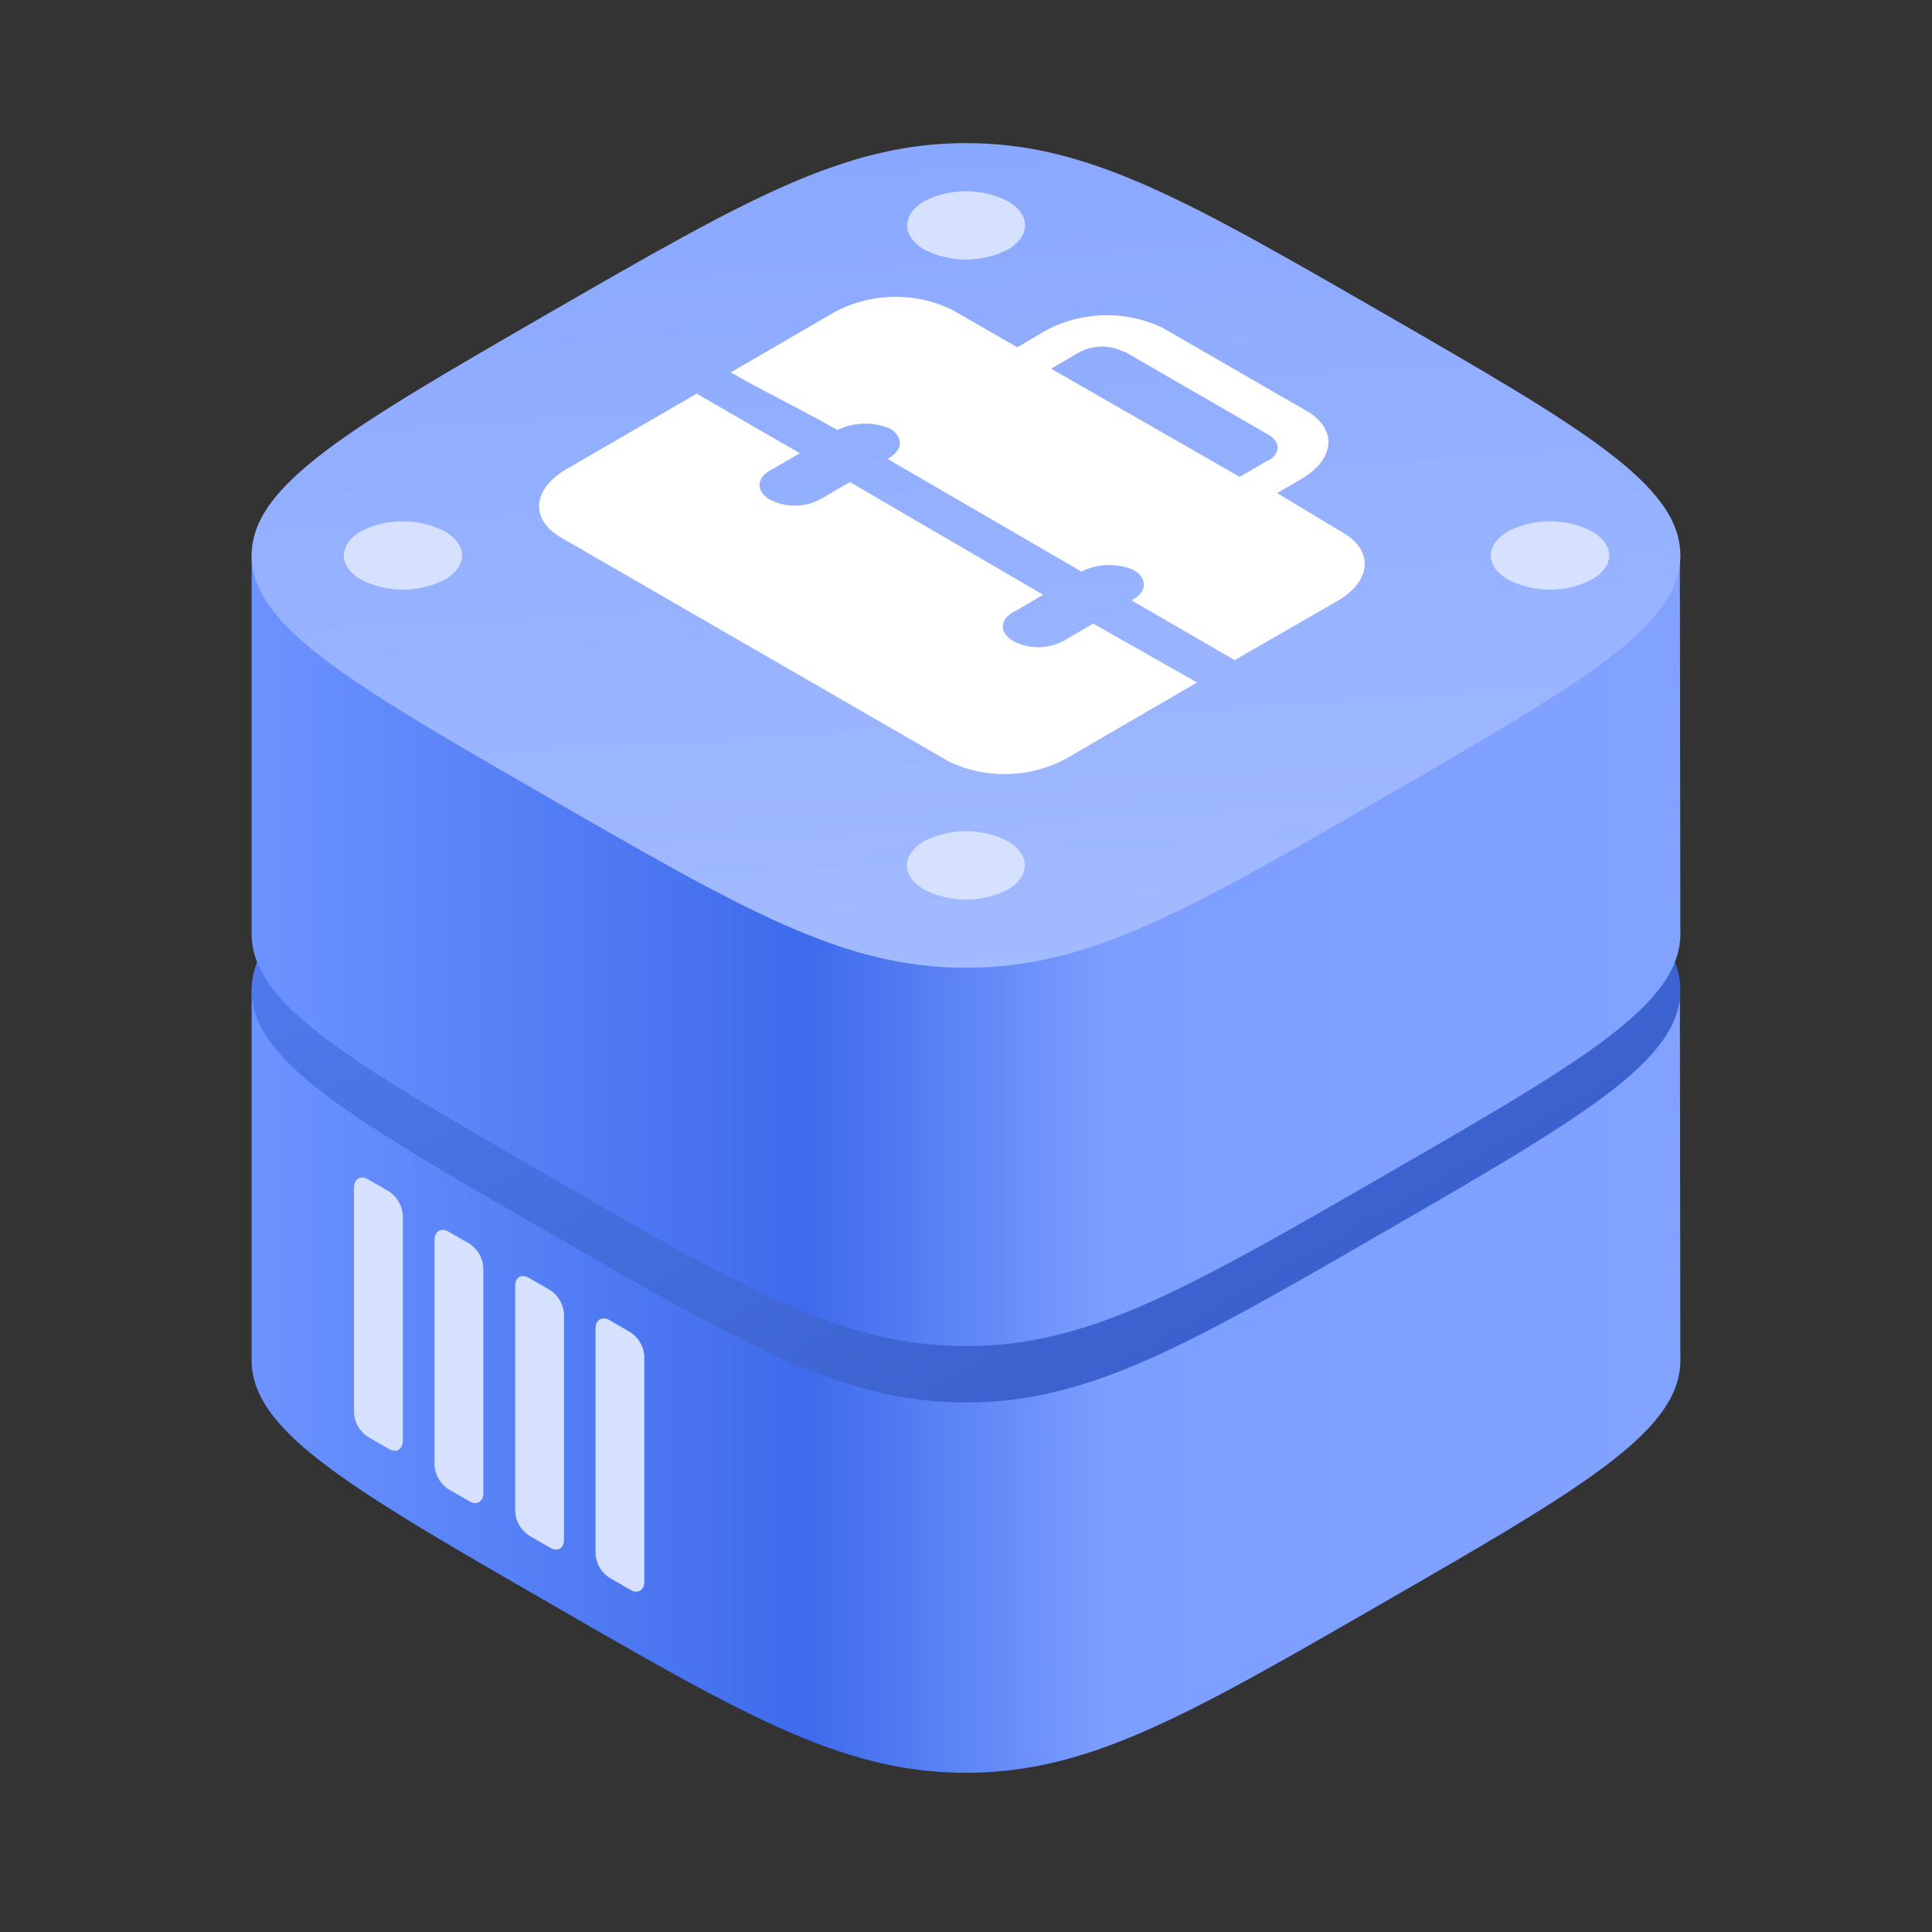 <svg id="图层_1" data-name="图层 1" xmlns="http://www.w3.org/2000/svg" xmlns:xlink="http://www.w3.org/1999/xlink" viewBox="0 0 120 120"><rect x="0" y="0" width="120" height="120" fill="#333333" stroke="none"/><defs><style>.cls-1{fill:url(#未命名的渐变);}.cls-2{fill:url(#未命名的渐变_2);}.cls-3{fill:#d6e0ff;fill-rule:evenodd;}.cls-4{fill:url(#未命名的渐变_3);}.cls-5{fill:url(#未命名的渐变_4);}.cls-6{isolation:isolate;}.cls-7{fill:#fff;}</style><linearGradient id="未命名的渐变" x1="104.36" y1="36.19" x2="15.63" y2="36.19" gradientTransform="matrix(1, 0, 0, -1, 0, 122)" gradientUnits="userSpaceOnUse"><stop offset="0" stop-color="#82a2ff"/><stop offset="0.4" stop-color="#7c9eff"/><stop offset="0.61" stop-color="#3e6bec"/><stop offset="1" stop-color="#6c93ff"/></linearGradient><linearGradient id="未命名的渐变_2" x1="37.82" y1="98.91" x2="82.18" y2="22.09" gradientTransform="matrix(1, 0, 0, -1, 0, 122)" gradientUnits="userSpaceOnUse"><stop offset="0" stop-color="#5983f8"/><stop offset="1" stop-color="#3258c2"/></linearGradient><linearGradient id="未命名的渐变_3" x1="104.35" y1="62.95" x2="15.63" y2="62.95" xlink:href="#未命名的渐变"/><linearGradient id="未命名的渐变_4" x1="58.28" y1="115.68" x2="61.72" y2="59.27" gradientTransform="matrix(1, 0, 0, -1, 0, 122)" gradientUnits="userSpaceOnUse"><stop offset="0" stop-color="#88a7ff"/><stop offset="1" stop-color="#a3bbff"/></linearGradient></defs><title>资产图标</title><path class="cls-1" d="M104.34,61.5H15.63v23h0c0,4.39,6.12,7.93,18.37,15s18.37,10.61,26,10.61,13.73-3.54,26-10.61,18.37-10.61,18.37-15a2.72,2.72,0,0,0,0-.28Z"/><path class="cls-2" d="M34,46.5c12.25-7.07,18.37-10.61,26-10.61S73.73,39.43,86,46.5s18.37,10.61,18.37,15S98.23,69.43,86,76.5,67.61,87.11,60,87.11,46.27,83.57,34,76.5s-18.37-10.61-18.37-15S21.77,53.57,34,46.5Z"/><path class="cls-3" d="M22.86,73.25c-.48-.28-.87,0-.87.5v14a1.92,1.92,0,0,0,.87,1.5l1.3.75c.47.28.86,0,.86-.5v-14a1.94,1.94,0,0,0-.86-1.5Zm5,3.25c-.48-.28-.87,0-.87.5V91a1.92,1.92,0,0,0,.87,1.5l1.3.75c.47.28.86,0,.86-.5v-14a1.94,1.94,0,0,0-.86-1.5ZM32,79.88c0-.56.39-.78.87-.5l1.3.75a1.91,1.91,0,0,1,.86,1.5v14c0,.55-.39.77-.86.5l-1.3-.75a1.92,1.92,0,0,1-.87-1.5ZM37.86,82c-.48-.28-.87,0-.87.5v14a1.92,1.92,0,0,0,.87,1.5l1.3.75c.47.28.86,0,.86-.5v-14a1.94,1.94,0,0,0-.86-1.5Z"/><path class="cls-4" d="M104.34,34.5H15.63V58h0c0,4.39,6.12,7.93,18.37,15S52.39,83.61,60,83.61,73.73,80.07,86,73s18.37-10.61,18.37-15a2.62,2.62,0,0,0,0-.28Z"/><path class="cls-5" d="M34,19.5C46.27,12.43,52.39,8.89,60,8.89S73.73,12.43,86,19.5s18.37,10.61,18.37,15S98.23,42.43,86,49.5,67.61,60.11,60,60.11,46.27,56.57,34,49.5s-18.37-10.61-18.37-15S21.77,26.57,34,19.5Z"/><path class="cls-3" d="M57.4,15.5a5.74,5.74,0,0,0,5.2,0c1.43-.83,1.43-2.17,0-3a5.74,5.74,0,0,0-5.2,0C56,13.33,56,14.67,57.4,15.5ZM22.42,36a5.74,5.74,0,0,0,5.2,0c1.44-.83,1.44-2.17,0-3a5.74,5.74,0,0,0-5.2,0C21,33.83,21,35.17,22.42,36Zm71.25,0a5.74,5.74,0,0,0,5.2,0c1.44-.83,1.44-2.17,0-3a5.74,5.74,0,0,0-5.2,0C92.24,33.83,92.24,35.17,93.67,36ZM62.6,55.25a5.74,5.74,0,0,1-5.2,0c-1.43-.83-1.43-2.17,0-3a5.74,5.74,0,0,1,5.2,0C64,53.08,64,54.42,62.6,55.25Z"/><g class="cls-6"><path class="cls-7" d="M83.4,33.08c1.94,1.12,1.8,3-.33,4.25L76.69,41l-6.41-3.71c1-.52,1-1.35.15-1.88a3.9,3.9,0,0,0-3.26.09l-12.05-7c1-.52,1-1.35.16-1.88a4,4,0,0,0-3.27.09c-2.13-1.23-4.48-2.34-6.62-3.58l6.38-3.71a8.08,8.08,0,0,1,7.33-.2l4.09,2.35,1.69-1a8.05,8.05,0,0,1,7.33-.21l8.94,5.16c1.94,1.12,1.79,3-.34,4.24l-1.48.87Zm-4.72-4.45.06,0c.79-.44.82-1.16.06-1.62l-8.93-5.16-.07,0A3,3,0,0,0,67,21.9l-1.71,1L77,29.62l1.71-1"/></g><g class="cls-6"><path class="cls-7" d="M74.35,42.39l-8.08,4.7a8.05,8.05,0,0,1-7.33.21L34.85,33.39c-1.94-1.12-1.8-3,.33-4.25l8.09-4.69,6.41,3.7-1.71,1a1.38,1.38,0,0,0-.29.17c-.73.51-.65,1.25.14,1.71l.17.08a3.35,3.35,0,0,0,3.09-.17l1.71-1,12,7-1.7,1a1.46,1.46,0,0,0-.3.17c-.73.51-.65,1.25.15,1.71l.16.08a3.37,3.37,0,0,0,3.1-.17l1.7-1Z"/></g></svg>